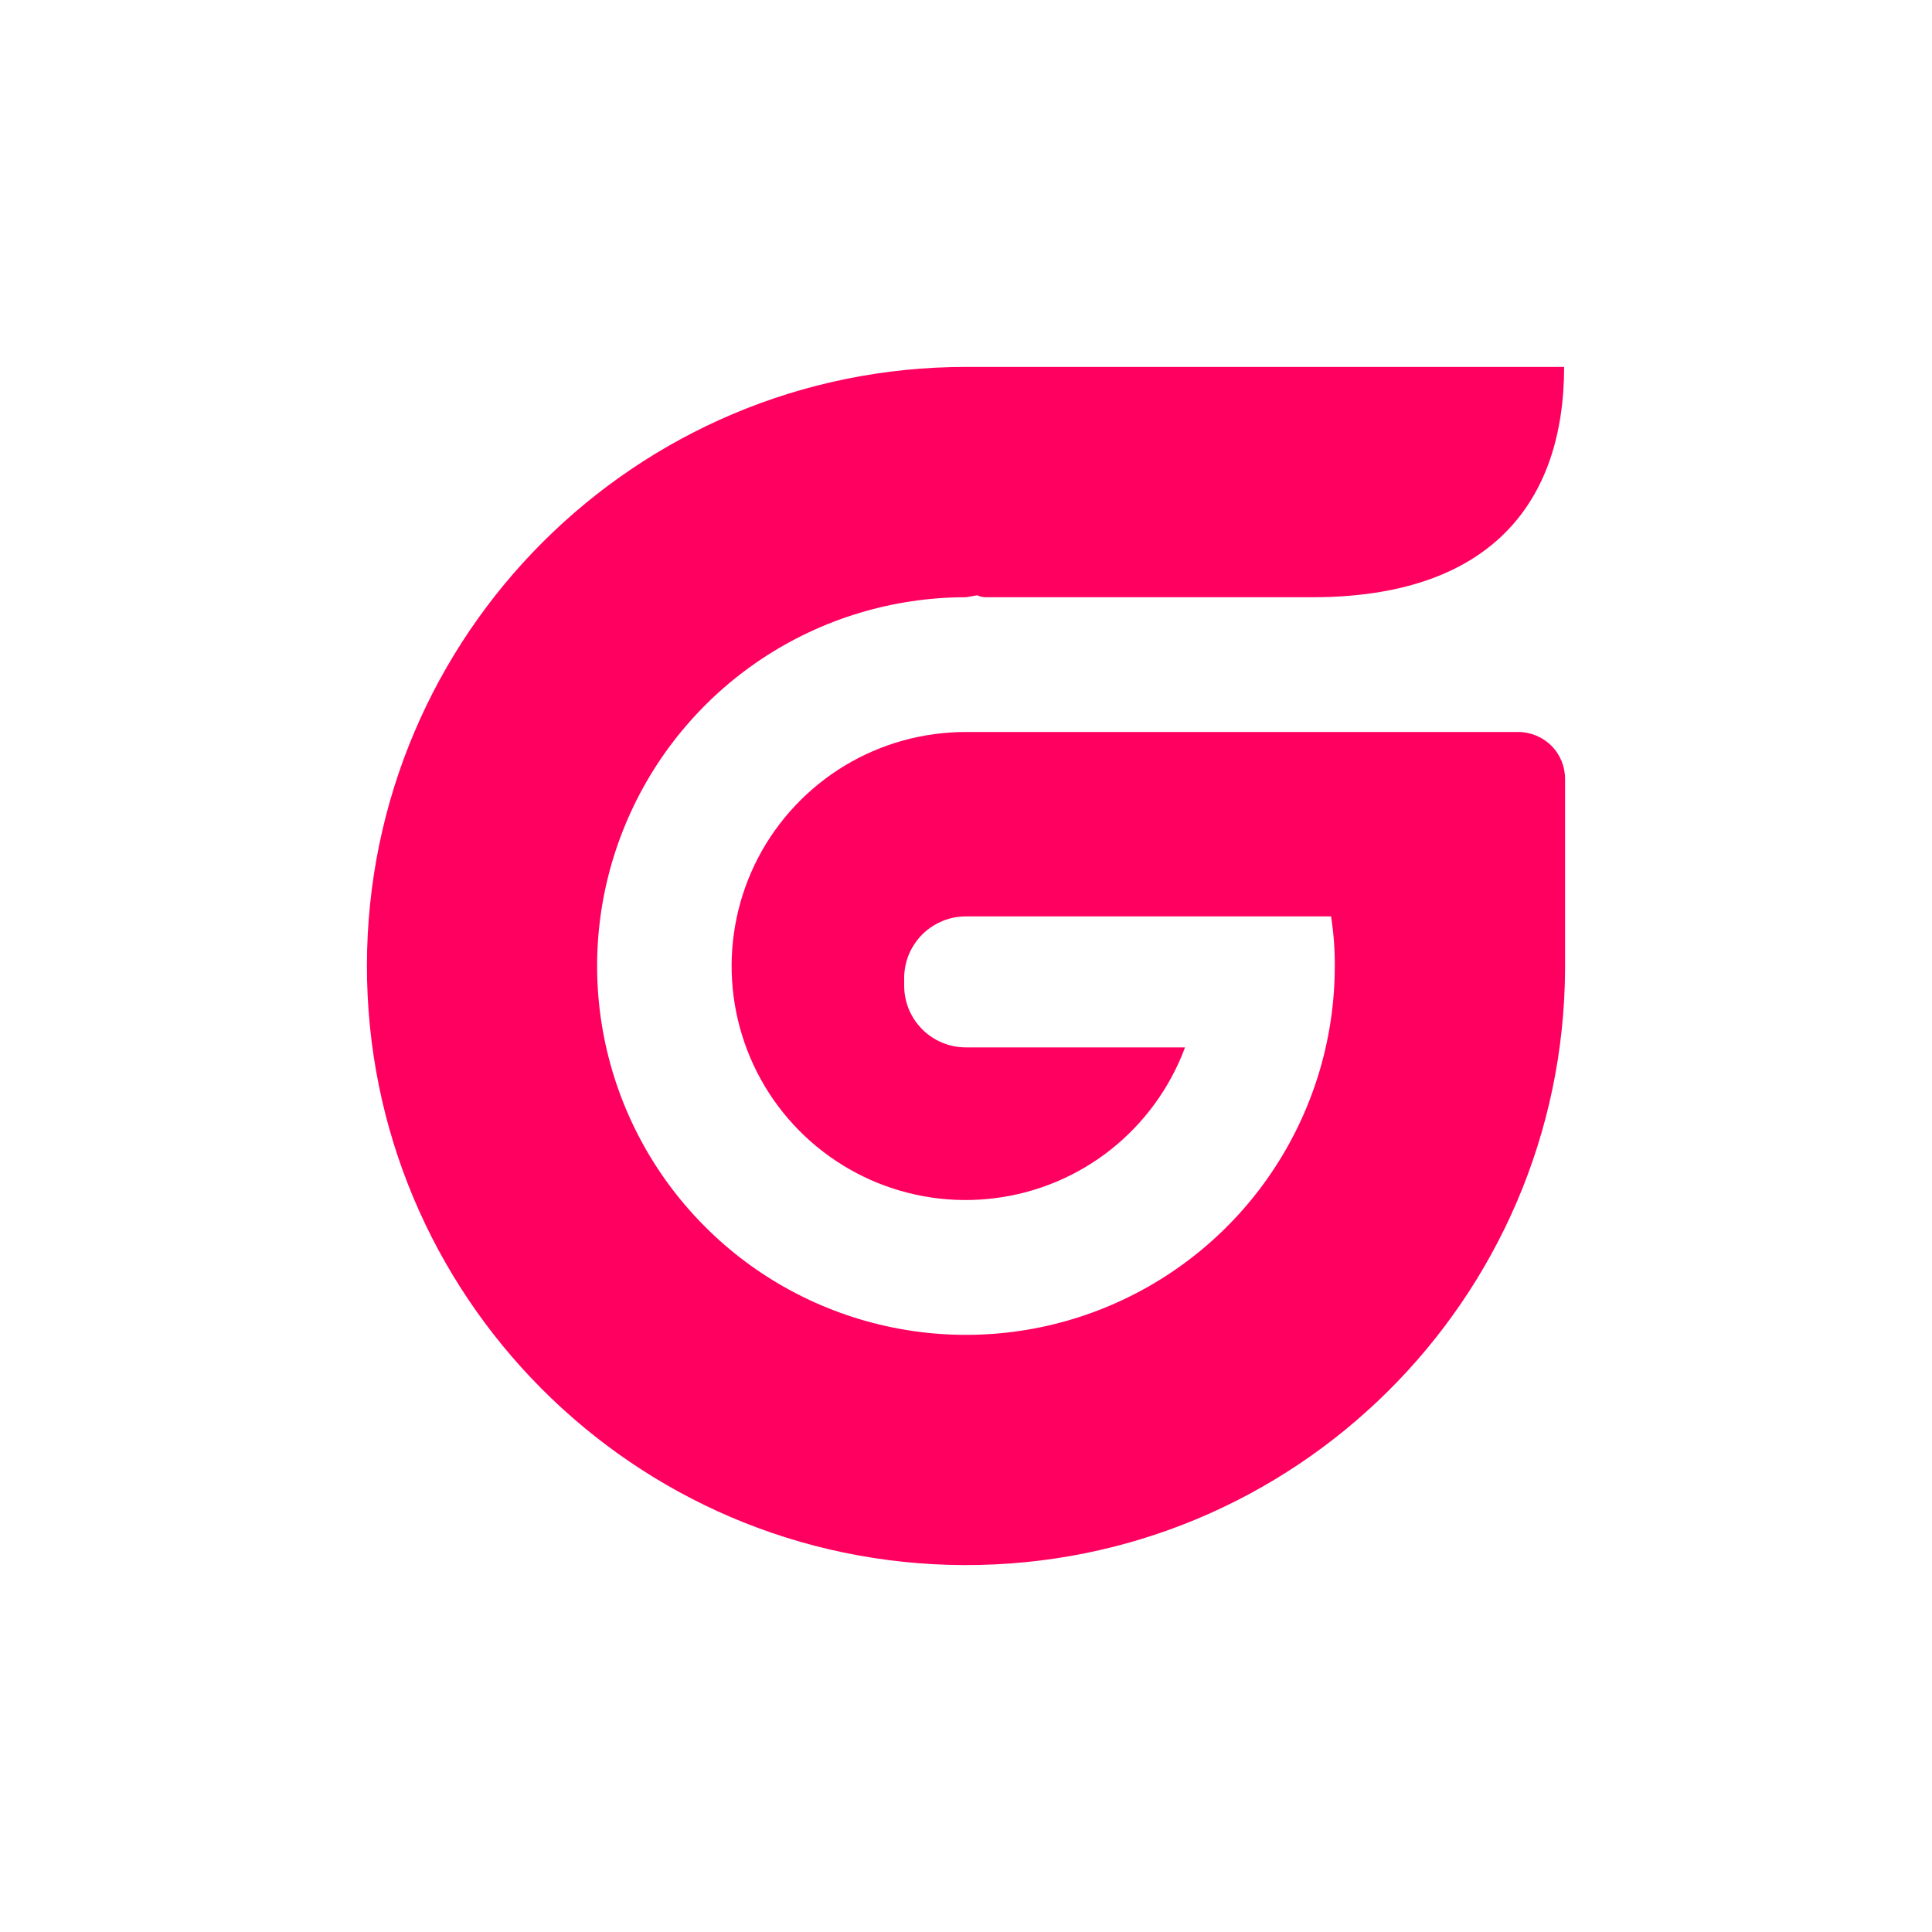 <svg width="24" height="24" viewBox="0 0 24 24" fill="none">
<path d="M18.861 9.093H12C11.468 9.093 10.947 9.237 10.492 9.512C10.037 9.787 9.667 10.181 9.42 10.651C9.174 11.122 9.061 11.651 9.094 12.181C9.127 12.711 9.304 13.222 9.607 13.659C9.91 14.095 10.327 14.44 10.812 14.656C11.298 14.872 11.833 14.951 12.36 14.884C12.887 14.818 13.386 14.608 13.802 14.278C14.218 13.947 14.536 13.509 14.721 13.011H12C11.899 13.011 11.799 12.992 11.706 12.953C11.613 12.915 11.528 12.858 11.457 12.787C11.386 12.716 11.329 12.631 11.29 12.538C11.252 12.445 11.232 12.345 11.232 12.244V12.151C11.232 12.05 11.252 11.95 11.29 11.857C11.329 11.764 11.386 11.68 11.457 11.608C11.528 11.537 11.613 11.481 11.706 11.442C11.799 11.403 11.899 11.384 12 11.384H16.535C16.568 11.595 16.584 11.809 16.581 12.023C16.577 12.928 16.304 13.812 15.798 14.562C15.292 15.313 14.575 15.896 13.737 16.24C12.9 16.583 11.979 16.671 11.092 16.491C10.205 16.312 9.39 15.874 8.752 15.232C8.113 14.591 7.679 13.774 7.504 12.886C7.329 11.998 7.421 11.078 7.769 10.242C8.116 9.406 8.703 8.692 9.456 8.189C10.209 7.687 11.094 7.419 12 7.419L12.14 7.395C12.169 7.409 12.2 7.416 12.233 7.419H16.302C18.523 7.419 19.43 6.233 19.43 4.558H12C7.896 4.558 4.566 7.883 4.558 11.988C4.552 16.094 7.872 19.428 11.977 19.442C16.083 19.455 19.422 16.14 19.442 12.035V9.686C19.443 9.609 19.429 9.532 19.401 9.46C19.372 9.388 19.33 9.323 19.276 9.268C19.221 9.212 19.157 9.169 19.086 9.139C19.014 9.109 18.938 9.093 18.861 9.093Z" fill="#FF0060"/>
</svg>
